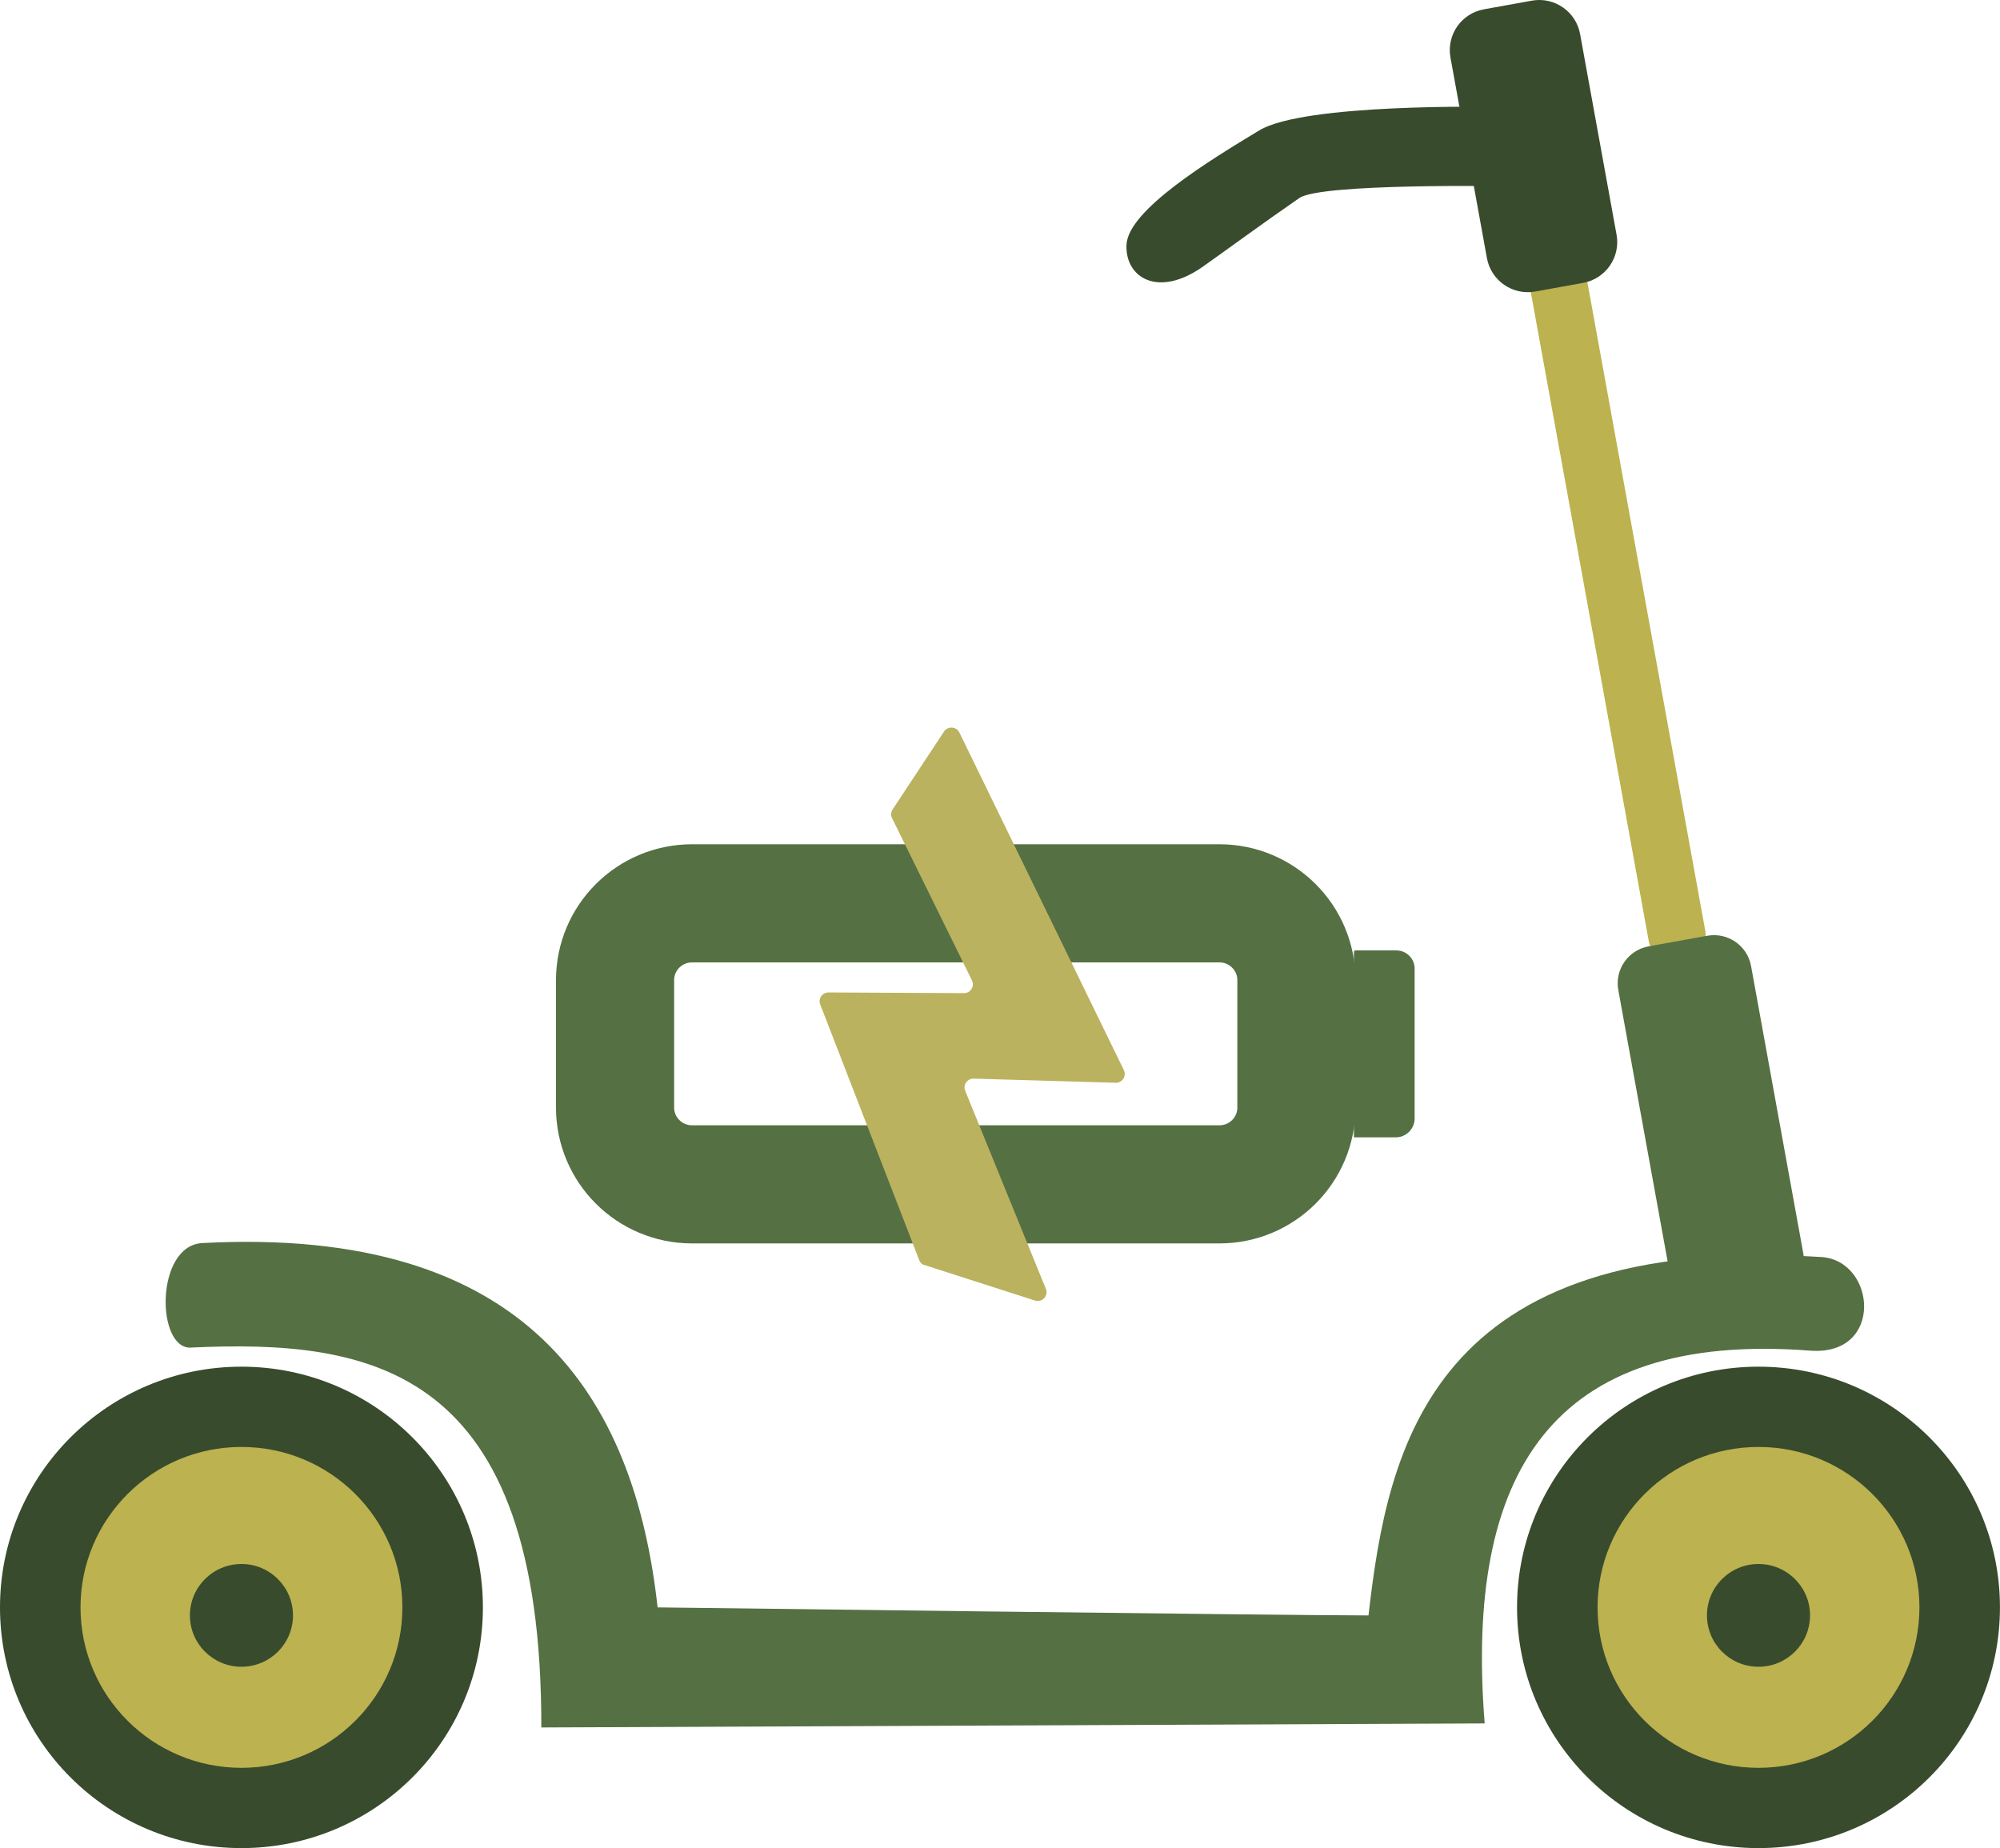 <svg xmlns="http://www.w3.org/2000/svg" width="237" height="219" viewBox="0 0 237 219" fill="none">
  <g clip-path="url(#clip0_101_3122)">
    <path d="M28.612 219C44.414 219 57.224 206.229 57.224 190.475C57.224 174.722 44.414 161.951 28.612 161.951C12.81 161.951 0 174.722 0 190.475C0 206.229 12.81 219 28.612 219Z" fill="#384B2D"/>
    <path d="M208.382 219C224.184 219 236.994 206.229 236.994 190.475C236.994 174.722 224.184 161.951 208.382 161.951C192.58 161.951 179.77 174.722 179.77 190.475C179.77 206.229 192.58 219 208.382 219Z" fill="#384B2D"/>
    <path d="M28.612 209.488C39.144 209.488 47.682 200.976 47.682 190.475C47.682 179.975 39.144 171.463 28.612 171.463C18.079 171.463 9.541 179.975 9.541 190.475C9.541 200.976 18.079 209.488 28.612 209.488Z" fill="#BCB24F"/>
    <path d="M208.382 209.488C218.914 209.488 227.452 200.976 227.452 190.475C227.452 179.975 218.914 171.463 208.382 171.463C197.849 171.463 189.311 179.975 189.311 190.475C189.311 200.976 197.849 209.488 208.382 209.488Z" fill="#BCB24F"/>
    <path d="M28.612 197.511C31.985 197.511 34.719 194.785 34.719 191.422C34.719 188.06 31.985 185.334 28.612 185.334C25.239 185.334 22.505 188.06 22.505 191.422C22.505 194.785 25.239 197.511 28.612 197.511Z" fill="#384B2D"/>
    <path d="M208.382 197.511C211.755 197.511 214.489 194.785 214.489 191.422C214.489 188.06 211.755 185.334 208.382 185.334C205.009 185.334 202.275 188.06 202.275 191.422C202.275 194.785 205.009 197.511 208.382 197.511Z" fill="#384B2D"/>
    <path d="M22.614 159.687C44.053 158.697 64.214 161.945 64.147 204.704L175.934 204.225C173.578 174.595 183.819 157.702 214.495 160.051C223.294 160.725 222.332 149.355 215.81 148.954C169.595 146.107 164.444 171.469 162.167 191.428C152.644 191.428 77.926 190.475 77.926 190.475C75.156 165.49 62.521 145.251 23.972 147.303C18.376 147.601 18.48 159.881 22.62 159.693L22.614 159.687Z" fill="#557043"/>
    <path d="M185.364 30.24L182.847 30.694C181.693 30.903 180.926 32.005 181.135 33.157L195.386 111.566C195.595 112.717 196.701 113.481 197.855 113.272L200.372 112.818C201.527 112.609 202.293 111.507 202.084 110.356L187.834 31.947C187.624 30.796 186.519 30.031 185.364 30.24Z" fill="#BCB24F"/>
    <path d="M202.314 110.888L195.364 112.143C192.938 112.581 191.328 114.897 191.768 117.315L197.968 151.427C198.407 153.845 200.73 155.45 203.155 155.012L210.105 153.757C212.531 153.319 214.14 151.003 213.701 148.585L207.501 114.473C207.062 112.055 204.739 110.45 202.314 110.888Z" fill="#557043"/>
    <path d="M181.516 0.079L175.848 1.103C173.171 1.586 171.394 4.142 171.879 6.811L176.201 30.59C176.686 33.258 179.249 35.03 181.926 34.546L187.594 33.522C190.271 33.039 192.048 30.483 191.563 27.815L187.241 4.036C186.756 1.367 184.193 -0.405 181.516 0.079Z" fill="#384B2D"/>
    <path d="M176.823 12.669C176.823 12.669 154.568 12.22 149.216 15.455C143.407 18.964 133.659 24.888 133.488 29.022C133.33 32.901 137.233 35.348 142.561 31.584C145.124 29.775 150.001 26.2 153.977 23.462C156.541 21.695 178.528 22.066 178.528 22.066L176.817 12.663L176.823 12.669Z" fill="#384B2D"/>
    <path d="M144.497 107.045H82.012C76.971 107.045 72.885 111.119 72.885 116.144V131.247C72.885 136.273 76.971 140.346 82.012 140.346H144.497C149.538 140.346 153.624 136.273 153.624 131.247V116.144C153.624 111.119 149.538 107.045 144.497 107.045Z" stroke="#557043" stroke-width="14" stroke-miterlimit="10"/>
    <path d="M105.71 96.95L115.179 116.18C115.52 116.879 115.008 117.692 114.235 117.686L98.178 117.607C97.442 117.607 96.93 118.341 97.198 119.027L108.962 149.41C109.047 149.604 109.193 149.756 109.382 149.853L122.644 154.114C123.49 154.387 124.269 153.55 123.934 152.724L114.375 129.256C114.089 128.558 114.618 127.799 115.373 127.817L132.203 128.309C132.989 128.333 133.518 127.514 133.177 126.81L113.687 86.806C113.334 86.078 112.317 86.011 111.866 86.691L105.777 95.918C105.57 96.227 105.546 96.622 105.71 96.95Z" fill="#BAB25E"/>
    <path d="M160.62 112.623H165.467C166.66 112.623 167.635 113.588 167.635 114.784V132.534C167.635 133.772 166.63 134.774 165.388 134.774H160.438V112.805C160.438 112.708 160.517 112.629 160.614 112.629L160.62 112.623Z" fill="#557043"/>
  </g>
  <defs>
    <clipPath id="clip0_101_3122">
      <rect width="237" height="219" fill="white"/>
    </clipPath>
  </defs>
</svg>
